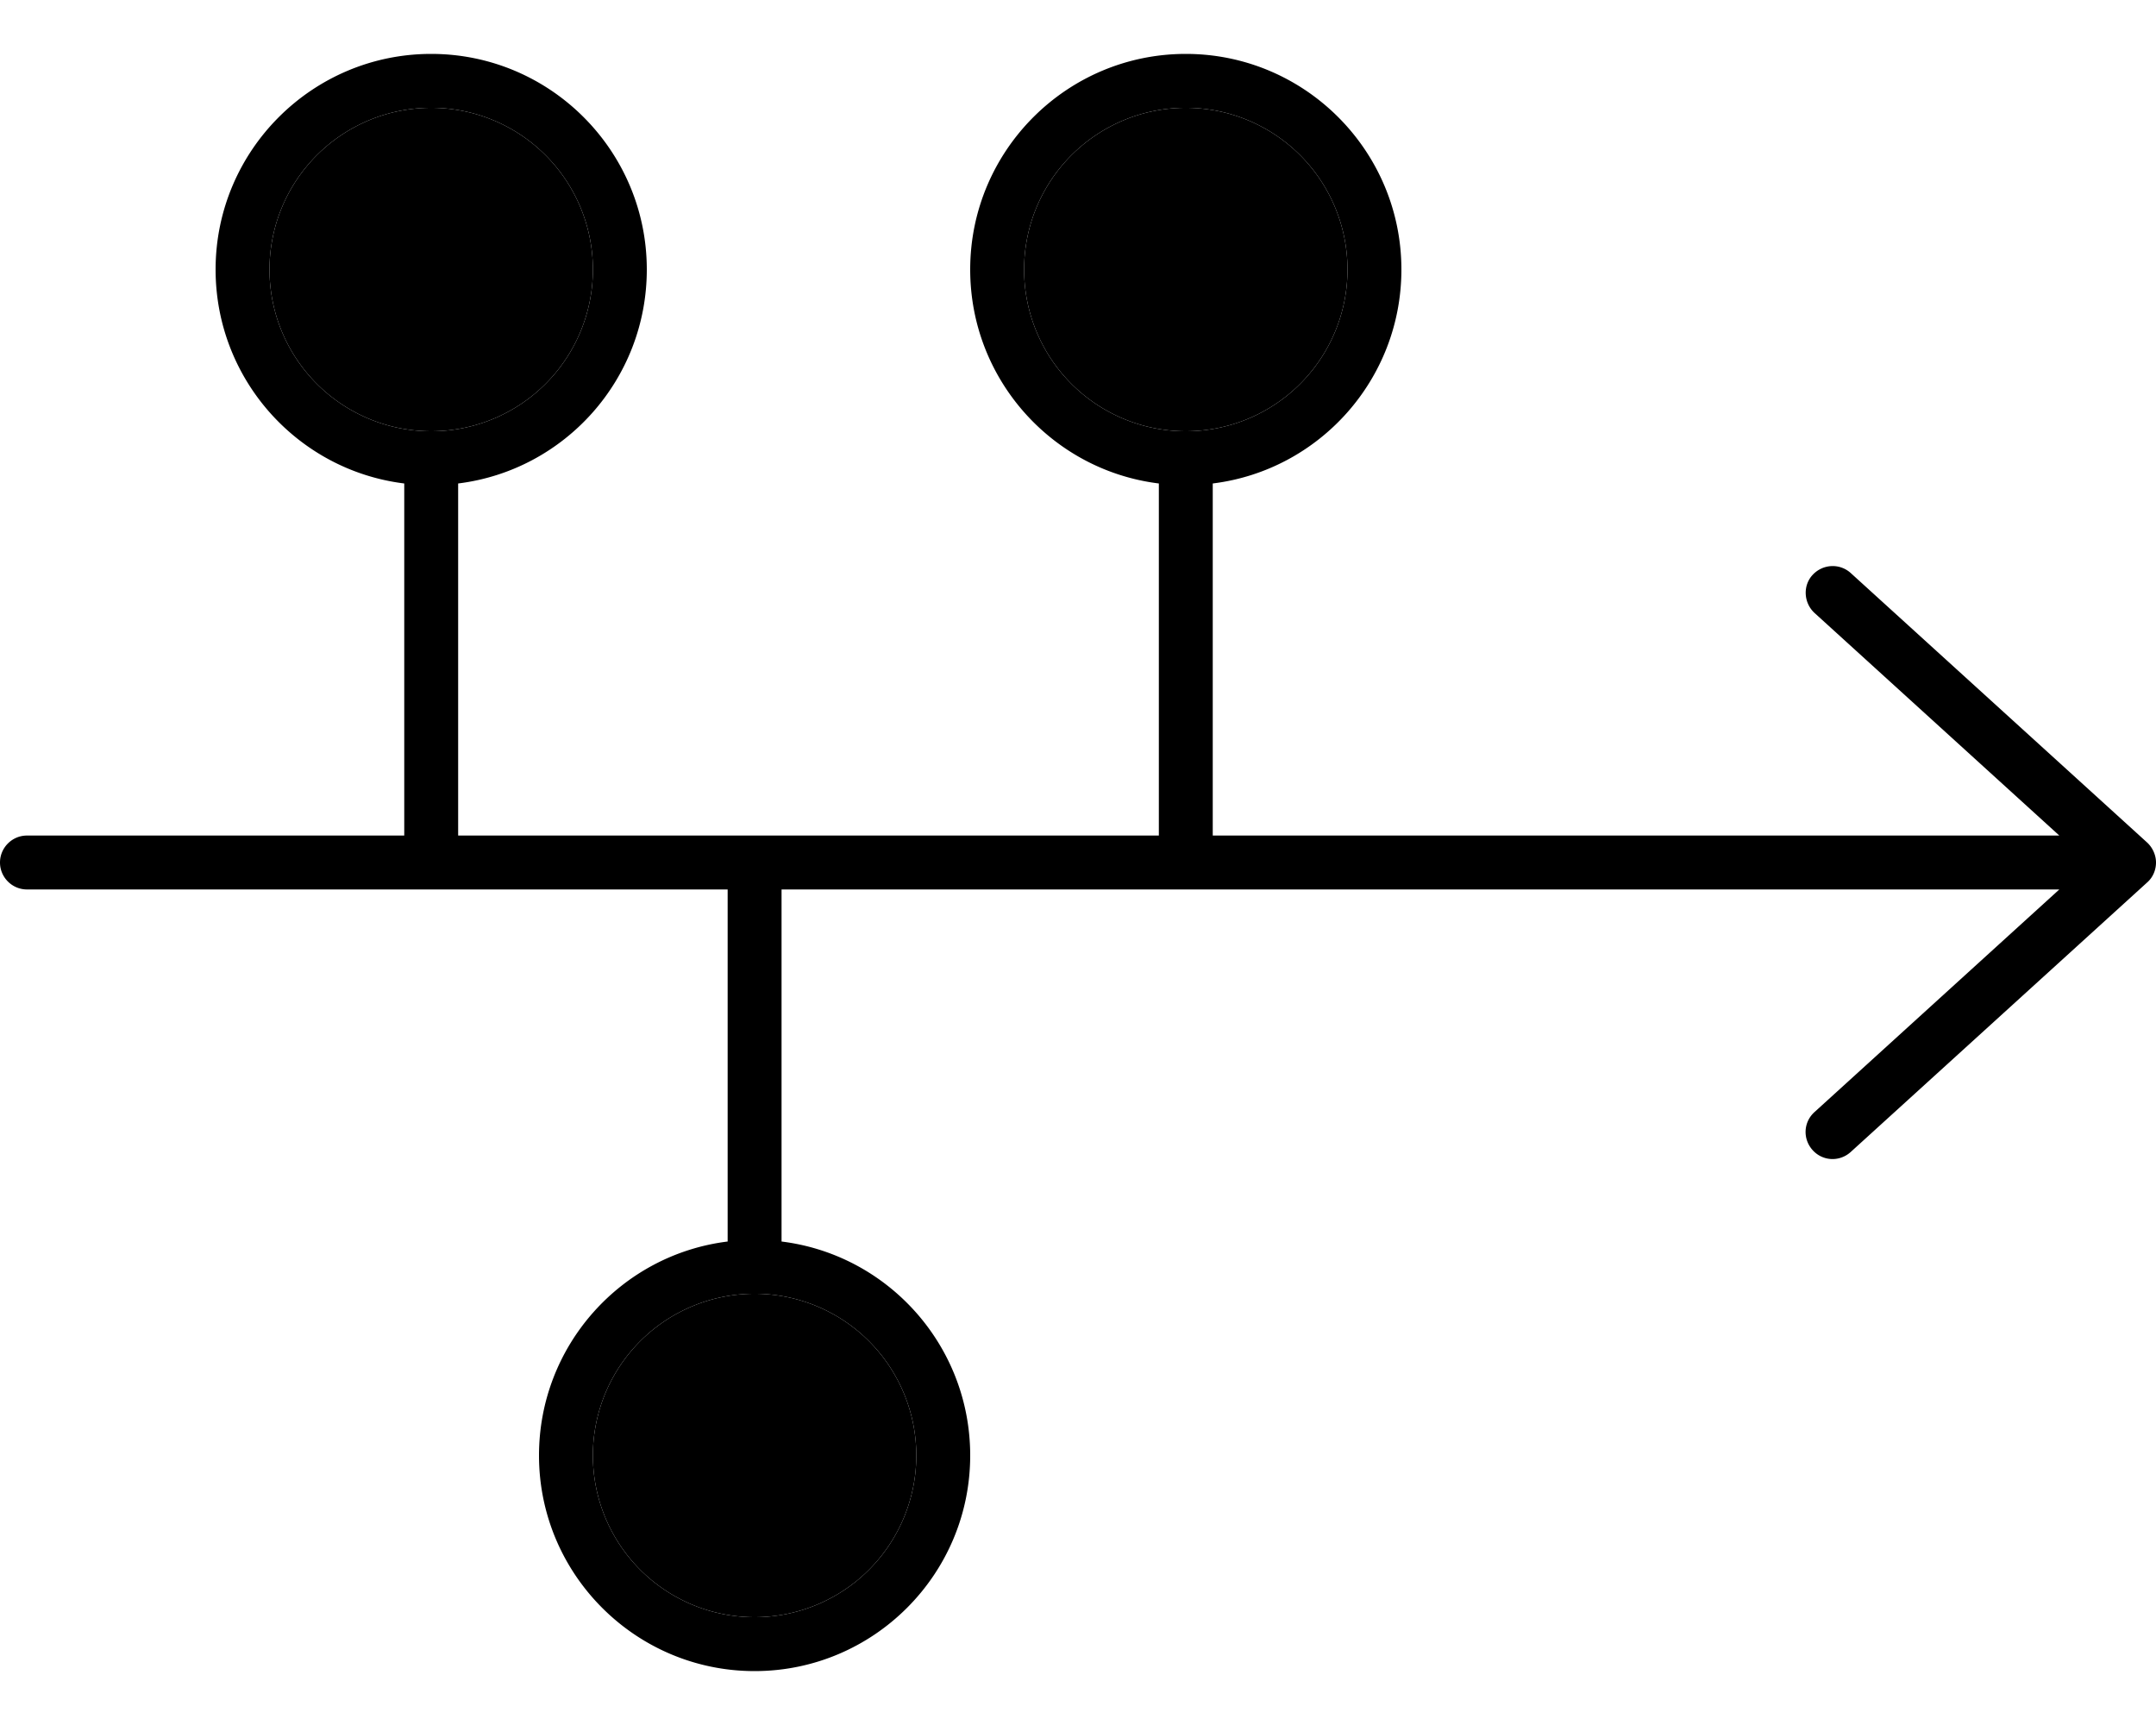 <svg xmlns="http://www.w3.org/2000/svg" viewBox="0 0 640 512"><path class="pr-icon-duotone-secondary" d="M80 80a48 48 0 1 0 96 0A48 48 0 1 0 80 80zm96 352a48 48 0 1 0 96 0 48 48 0 1 0 -96 0zM304 80a48 48 0 1 0 96 0 48 48 0 1 0 -96 0z"/><path class="pr-icon-duotone-primary" d="M128 32a48 48 0 1 1 0 96 48 48 0 1 1 0-96zm8 111.5c31.6-3.9 56-30.9 56-63.5c0-35.3-28.7-64-64-64S64 44.7 64 80c0 32.6 24.4 59.6 56 63.5L120 248 8 248c-4.4 0-8 3.6-8 8s3.6 8 8 8l112 0 16 0 80 0 0 104.5c-31.6 3.9-56 30.9-56 63.5c0 35.3 28.7 64 64 64s64-28.7 64-64c0-32.6-24.4-59.6-56-63.5L232 264l379.3 0-72.7 66.1c-3.3 3-3.5 8-.5 11.3s8 3.5 11.3 .5l88-80c1.7-1.5 2.6-3.7 2.6-5.9s-1-4.4-2.6-5.9l-88-80c-3.3-3-8.3-2.7-11.3 .5s-2.7 8.3 .5 11.3L611.3 248 360 248l0-104.5c31.6-3.9 56-30.9 56-63.5c0-35.3-28.7-64-64-64s-64 28.7-64 64c0 32.6 24.4 59.6 56 63.5L344 248l-208 0 0-104.5zM304 80a48 48 0 1 1 96 0 48 48 0 1 1 -96 0zM176 432a48 48 0 1 1 96 0 48 48 0 1 1 -96 0z"/></svg>